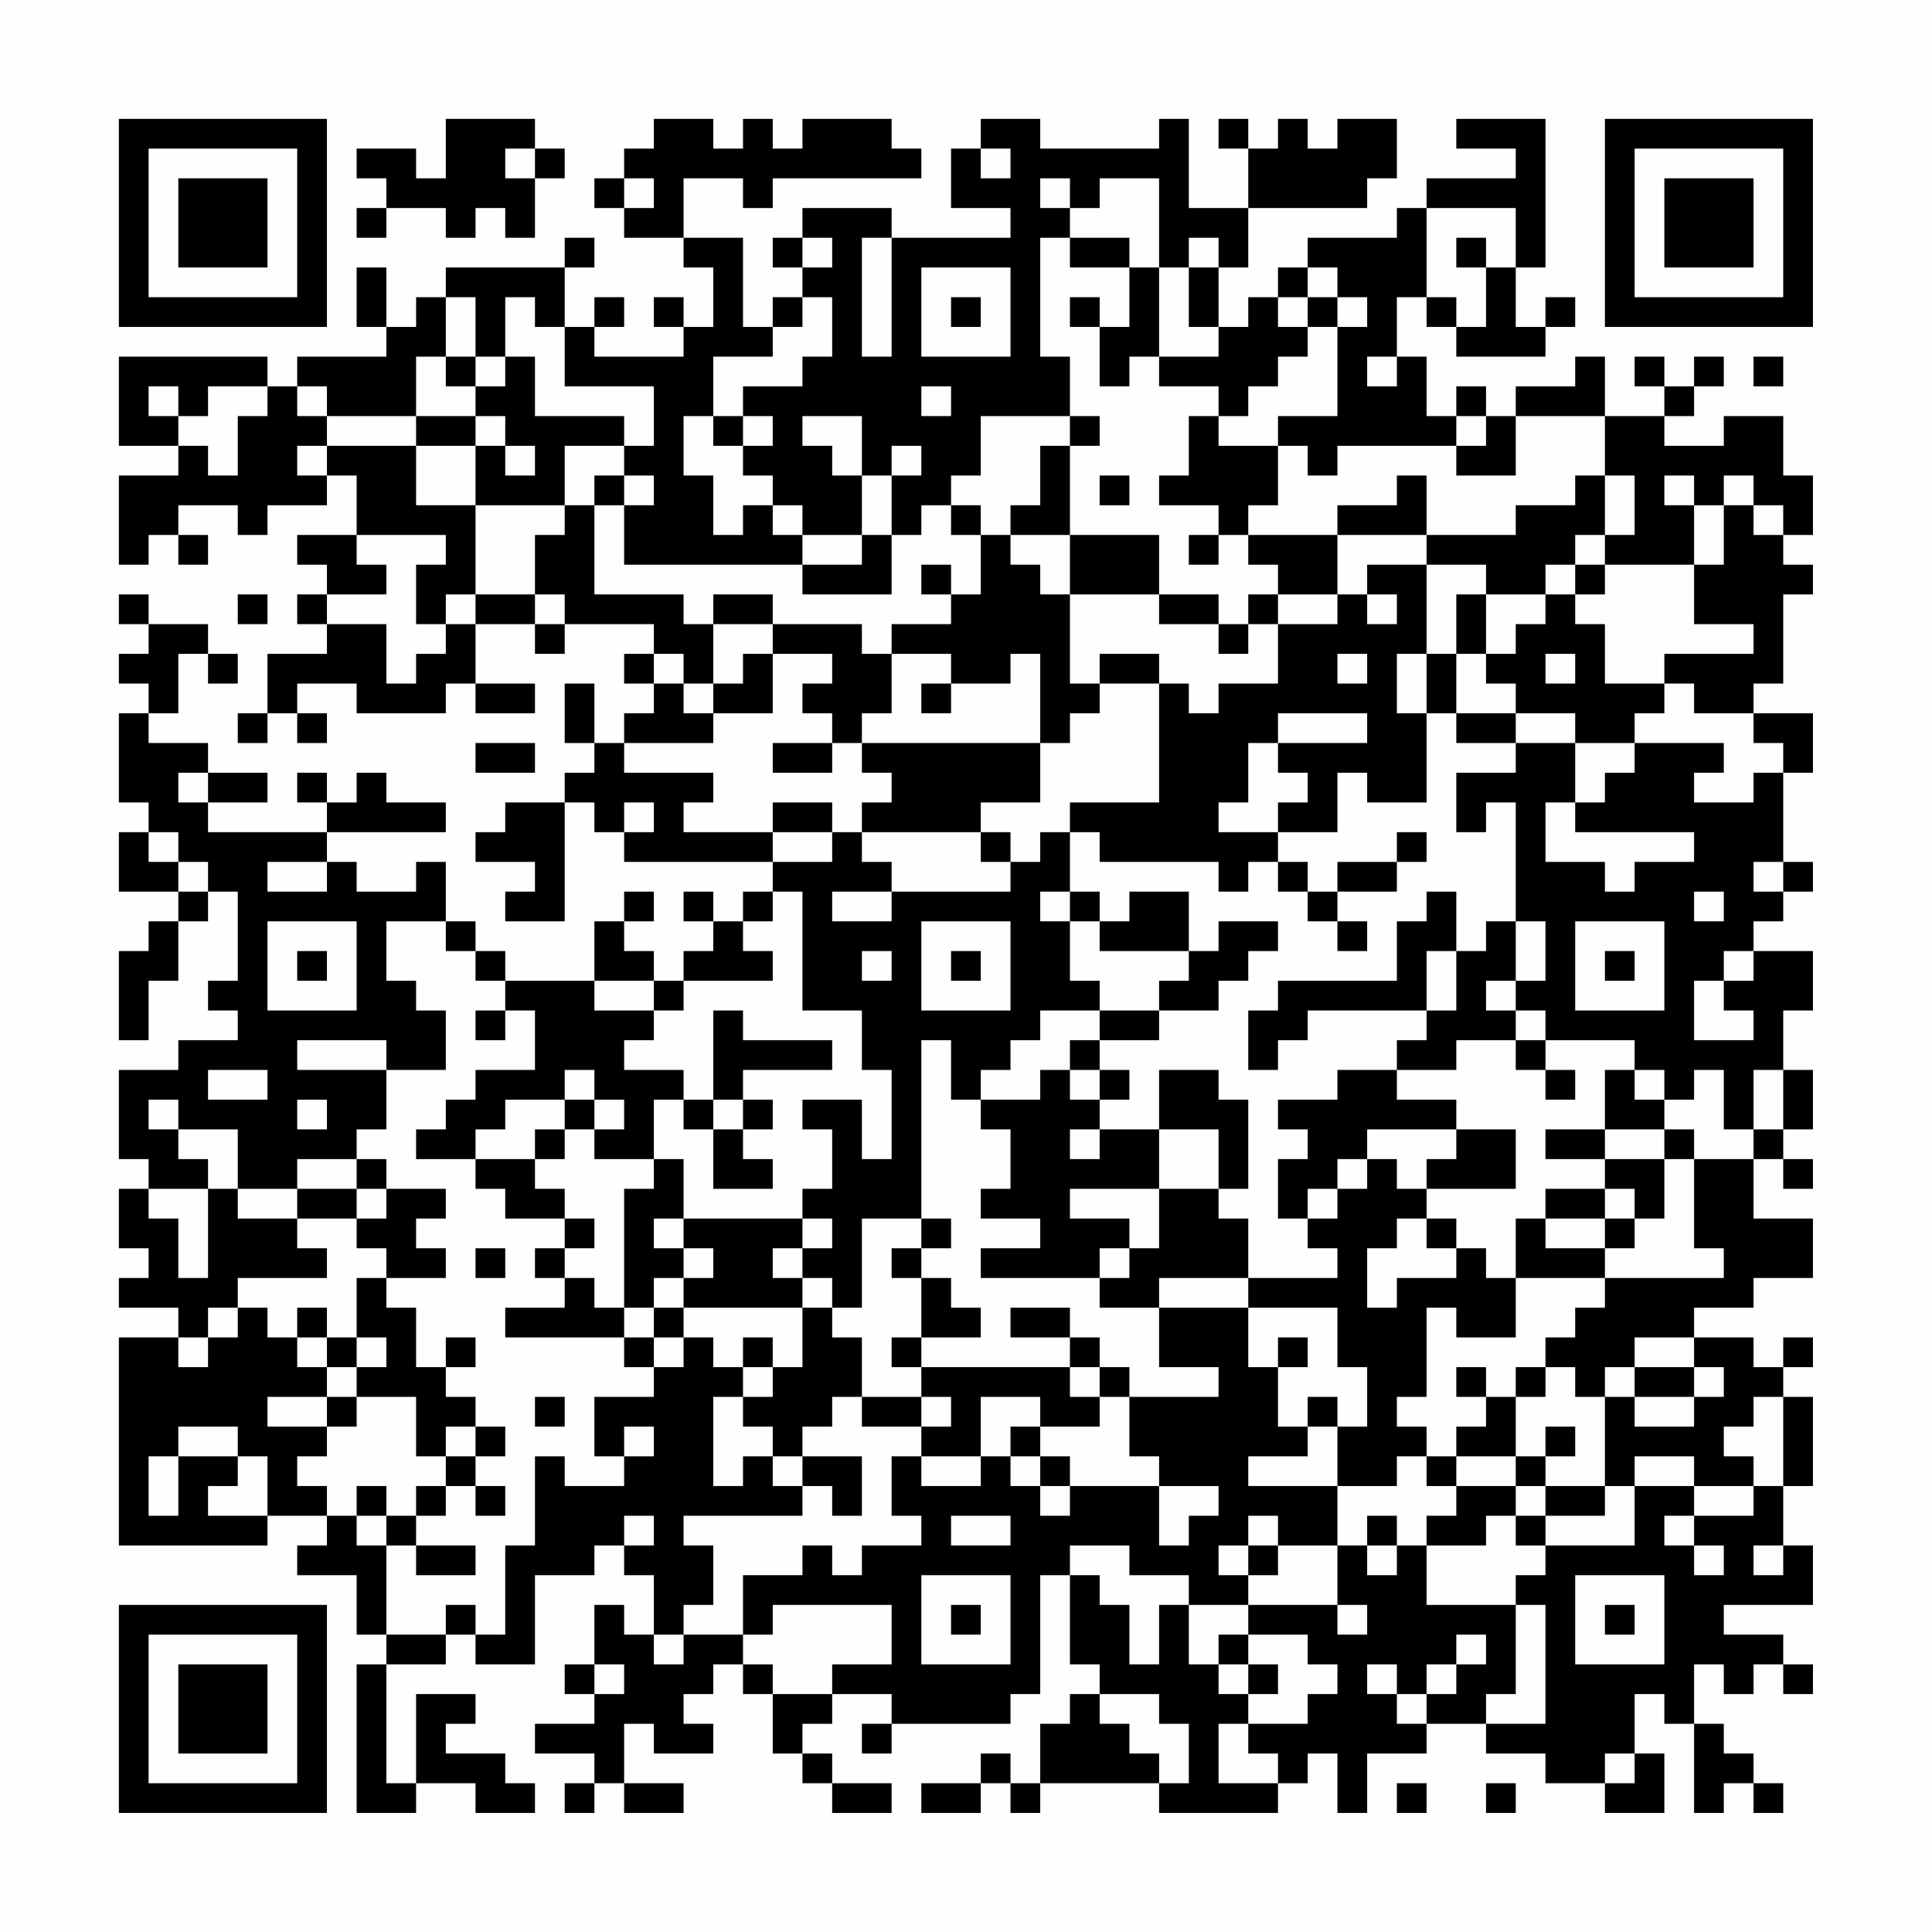 <?xml version="1.0" encoding="UTF-8"?>
<svg xmlns="http://www.w3.org/2000/svg" version="1.1" width="300" height="300" viewBox="0 0 300 300"><rect x="0" y="0" width="300" height="300" fill="#fefefe"/><g transform="scale(4.615)"><g transform="translate(4,4)"><path fill-rule="evenodd" d="M11 0L11 2L10 2L10 1L8 1L8 2L9 2L9 3L8 3L8 4L9 4L9 3L11 3L11 4L12 4L12 3L13 3L13 4L14 4L14 2L15 2L15 1L14 1L14 0ZM18 0L18 1L17 1L17 2L16 2L16 3L17 3L17 4L19 4L19 5L20 5L20 7L19 7L19 6L18 6L18 7L19 7L19 8L16 8L16 7L17 7L17 6L16 6L16 7L15 7L15 5L16 5L16 4L15 4L15 5L11 5L11 6L10 6L10 7L9 7L9 5L8 5L8 7L9 7L9 8L6 8L6 9L5 9L5 8L0 8L0 11L2 11L2 12L0 12L0 15L1 15L1 14L2 14L2 15L3 15L3 14L2 14L2 13L4 13L4 14L5 14L5 13L7 13L7 12L8 12L8 14L6 14L6 15L7 15L7 16L6 16L6 17L7 17L7 18L5 18L5 20L4 20L4 21L5 21L5 20L6 20L6 21L7 21L7 20L6 20L6 19L8 19L8 20L11 20L11 19L12 19L12 20L14 20L14 19L12 19L12 17L14 17L14 18L15 18L15 17L18 17L18 18L17 18L17 19L18 19L18 20L17 20L17 21L16 21L16 19L15 19L15 21L16 21L16 22L15 22L15 23L13 23L13 24L12 24L12 25L14 25L14 26L13 26L13 27L15 27L15 23L16 23L16 24L17 24L17 25L22 25L22 26L21 26L21 27L20 27L20 26L19 26L19 27L20 27L20 28L19 28L19 29L18 29L18 28L17 28L17 27L18 27L18 26L17 26L17 27L16 27L16 29L13 29L13 28L12 28L12 27L11 27L11 25L10 25L10 26L8 26L8 25L7 25L7 24L11 24L11 23L9 23L9 22L8 22L8 23L7 23L7 22L6 22L6 23L7 23L7 24L3 24L3 23L5 23L5 22L3 22L3 21L1 21L1 20L2 20L2 18L3 18L3 19L4 19L4 18L3 18L3 17L1 17L1 16L0 16L0 17L1 17L1 18L0 18L0 19L1 19L1 20L0 20L0 23L1 23L1 24L0 24L0 26L2 26L2 27L1 27L1 28L0 28L0 31L1 31L1 29L2 29L2 27L3 27L3 26L4 26L4 29L3 29L3 30L4 30L4 31L2 31L2 32L0 32L0 35L1 35L1 36L0 36L0 38L1 38L1 39L0 39L0 40L2 40L2 41L0 41L0 48L5 48L5 47L7 47L7 48L6 48L6 49L8 49L8 51L9 51L9 52L8 52L8 57L10 57L10 56L12 56L12 57L14 57L14 56L13 56L13 55L11 55L11 54L12 54L12 53L10 53L10 56L9 56L9 52L11 52L11 51L12 51L12 52L14 52L14 49L16 49L16 48L17 48L17 49L18 49L18 51L17 51L17 50L16 50L16 52L15 52L15 53L16 53L16 54L14 54L14 55L16 55L16 56L15 56L15 57L16 57L16 56L17 56L17 57L19 57L19 56L17 56L17 54L18 54L18 55L20 55L20 54L19 54L19 53L20 53L20 52L21 52L21 53L22 53L22 55L23 55L23 56L24 56L24 57L26 57L26 56L24 56L24 55L23 55L23 54L24 54L24 53L26 53L26 54L25 54L25 55L26 55L26 54L30 54L30 53L31 53L31 49L32 49L32 52L33 52L33 53L32 53L32 54L31 54L31 56L30 56L30 55L29 55L29 56L27 56L27 57L29 57L29 56L30 56L30 57L31 57L31 56L35 56L35 57L39 57L39 56L40 56L40 55L41 55L41 57L42 57L42 55L44 55L44 54L46 54L46 55L48 55L48 56L50 56L50 57L52 57L52 55L51 55L51 53L52 53L52 54L53 54L53 57L54 57L54 56L55 56L55 57L56 57L56 56L55 56L55 55L54 55L54 54L53 54L53 52L54 52L54 53L55 53L55 52L56 52L56 53L57 53L57 52L56 52L56 51L54 51L54 50L57 50L57 48L56 48L56 46L57 46L57 43L56 43L56 42L57 42L57 41L56 41L56 42L55 42L55 41L53 41L53 40L55 40L55 39L57 39L57 37L55 37L55 35L56 35L56 36L57 36L57 35L56 35L56 34L57 34L57 32L56 32L56 30L57 30L57 28L55 28L55 27L56 27L56 26L57 26L57 25L56 25L56 22L57 22L57 20L55 20L55 19L56 19L56 16L57 16L57 15L56 15L56 14L57 14L57 12L56 12L56 10L54 10L54 11L52 11L52 10L53 10L53 9L54 9L54 8L53 8L53 9L52 9L52 8L51 8L51 9L52 9L52 10L50 10L50 8L49 8L49 9L47 9L47 10L46 10L46 9L45 9L45 10L44 10L44 8L43 8L43 6L44 6L44 7L45 7L45 8L48 8L48 7L49 7L49 6L48 6L48 7L47 7L47 5L48 5L48 0L45 0L45 1L47 1L47 2L44 2L44 3L43 3L43 4L40 4L40 5L39 5L39 6L38 6L38 7L37 7L37 5L38 5L38 3L42 3L42 2L43 2L43 0L41 0L41 1L40 1L40 0L39 0L39 1L38 1L38 0L37 0L37 1L38 1L38 3L36 3L36 0L35 0L35 1L31 1L31 0L29 0L29 1L28 1L28 3L30 3L30 4L26 4L26 3L23 3L23 4L22 4L22 5L23 5L23 6L22 6L22 7L21 7L21 4L19 4L19 2L21 2L21 3L22 3L22 2L27 2L27 1L26 1L26 0L23 0L23 1L22 1L22 0L21 0L21 1L20 1L20 0ZM13 1L13 2L14 2L14 1ZM29 1L29 2L30 2L30 1ZM17 2L17 3L18 3L18 2ZM31 2L31 3L32 3L32 4L31 4L31 8L32 8L32 10L29 10L29 12L28 12L28 13L27 13L27 14L26 14L26 12L27 12L27 11L26 11L26 12L25 12L25 10L23 10L23 11L24 11L24 12L25 12L25 14L23 14L23 13L22 13L22 12L21 12L21 11L22 11L22 10L21 10L21 9L23 9L23 8L24 8L24 6L23 6L23 7L22 7L22 8L20 8L20 10L19 10L19 12L20 12L20 14L21 14L21 13L22 13L22 14L23 14L23 15L17 15L17 13L18 13L18 12L17 12L17 11L18 11L18 9L15 9L15 7L14 7L14 6L13 6L13 8L12 8L12 6L11 6L11 8L10 8L10 10L7 10L7 9L6 9L6 10L7 10L7 11L6 11L6 12L7 12L7 11L10 11L10 13L12 13L12 16L11 16L11 17L10 17L10 15L11 15L11 14L8 14L8 15L9 15L9 16L7 16L7 17L9 17L9 19L10 19L10 18L11 18L11 17L12 17L12 16L14 16L14 17L15 17L15 16L14 16L14 14L15 14L15 13L16 13L16 16L19 16L19 17L20 17L20 19L19 19L19 18L18 18L18 19L19 19L19 20L20 20L20 21L17 21L17 22L20 22L20 23L19 23L19 24L22 24L22 25L24 25L24 24L25 24L25 25L26 25L26 26L24 26L24 27L26 27L26 26L30 26L30 25L31 25L31 24L32 24L32 26L31 26L31 27L32 27L32 29L33 29L33 30L31 30L31 31L30 31L30 32L29 32L29 33L28 33L28 31L27 31L27 37L25 37L25 40L24 40L24 39L23 39L23 38L24 38L24 37L23 37L23 36L24 36L24 34L23 34L23 33L25 33L25 35L26 35L26 32L25 32L25 30L23 30L23 26L22 26L22 27L21 27L21 28L22 28L22 29L19 29L19 30L18 30L18 29L16 29L16 30L18 30L18 31L17 31L17 32L19 32L19 33L18 33L18 35L16 35L16 34L17 34L17 33L16 33L16 32L15 32L15 33L13 33L13 34L12 34L12 35L10 35L10 34L11 34L11 33L12 33L12 32L14 32L14 30L13 30L13 29L12 29L12 28L11 28L11 27L9 27L9 29L10 29L10 30L11 30L11 32L9 32L9 31L6 31L6 32L9 32L9 34L8 34L8 35L6 35L6 36L4 36L4 34L2 34L2 33L1 33L1 34L2 34L2 35L3 35L3 36L1 36L1 37L2 37L2 39L3 39L3 36L4 36L4 37L6 37L6 38L7 38L7 39L4 39L4 40L3 40L3 41L2 41L2 42L3 42L3 41L4 41L4 40L5 40L5 41L6 41L6 42L7 42L7 43L5 43L5 44L7 44L7 45L6 45L6 46L7 46L7 47L8 47L8 48L9 48L9 51L11 51L11 50L12 50L12 51L13 51L13 48L14 48L14 45L15 45L15 46L17 46L17 45L18 45L18 44L17 44L17 45L16 45L16 43L18 43L18 42L19 42L19 41L20 41L20 42L21 42L21 43L20 43L20 46L21 46L21 45L22 45L22 46L23 46L23 47L19 47L19 48L20 48L20 50L19 50L19 51L18 51L18 52L19 52L19 51L21 51L21 52L22 52L22 53L24 53L24 52L26 52L26 50L22 50L22 51L21 51L21 49L23 49L23 48L24 48L24 49L25 49L25 48L27 48L27 47L26 47L26 45L27 45L27 46L29 46L29 45L30 45L30 46L31 46L31 47L32 47L32 46L35 46L35 48L36 48L36 47L37 47L37 46L35 46L35 45L34 45L34 43L37 43L37 42L35 42L35 40L38 40L38 42L39 42L39 44L40 44L40 45L38 45L38 46L41 46L41 48L39 48L39 47L38 47L38 48L37 48L37 49L38 49L38 50L36 50L36 49L34 49L34 48L32 48L32 49L33 49L33 50L34 50L34 52L35 52L35 50L36 50L36 52L37 52L37 53L38 53L38 54L37 54L37 56L39 56L39 55L38 55L38 54L40 54L40 53L41 53L41 52L40 52L40 51L38 51L38 50L41 50L41 51L42 51L42 50L41 50L41 48L42 48L42 49L43 49L43 48L44 48L44 50L47 50L47 53L46 53L46 54L48 54L48 50L47 50L47 49L48 49L48 48L51 48L51 46L53 46L53 47L52 47L52 48L53 48L53 49L54 49L54 48L53 48L53 47L55 47L55 46L56 46L56 43L55 43L55 44L54 44L54 45L55 45L55 46L53 46L53 45L51 45L51 46L50 46L50 43L51 43L51 44L53 44L53 43L54 43L54 42L53 42L53 41L51 41L51 42L50 42L50 43L49 43L49 42L48 42L48 41L49 41L49 40L50 40L50 39L54 39L54 38L53 38L53 35L55 35L55 34L56 34L56 32L55 32L55 34L54 34L54 32L53 32L53 33L52 33L52 32L51 32L51 31L48 31L48 30L47 30L47 29L48 29L48 27L47 27L47 23L46 23L46 24L45 24L45 22L47 22L47 21L49 21L49 23L48 23L48 25L50 25L50 26L51 26L51 25L53 25L53 24L49 24L49 23L50 23L50 22L51 22L51 21L54 21L54 22L53 22L53 23L55 23L55 22L56 22L56 21L55 21L55 20L53 20L53 19L52 19L52 18L55 18L55 17L53 17L53 15L54 15L54 13L55 13L55 14L56 14L56 13L55 13L55 12L54 12L54 13L53 13L53 12L52 12L52 13L53 13L53 15L50 15L50 14L51 14L51 12L50 12L50 10L47 10L47 12L45 12L45 11L46 11L46 10L45 10L45 11L41 11L41 12L40 12L40 11L39 11L39 10L41 10L41 7L42 7L42 6L41 6L41 5L40 5L40 6L39 6L39 7L40 7L40 8L39 8L39 9L38 9L38 10L37 10L37 9L35 9L35 8L37 8L37 7L36 7L36 5L37 5L37 4L36 4L36 5L35 5L35 2L33 2L33 3L32 3L32 2ZM44 3L44 6L45 6L45 7L46 7L46 5L47 5L47 3ZM23 4L23 5L24 5L24 4ZM25 4L25 8L26 8L26 4ZM32 4L32 5L34 5L34 7L33 7L33 6L32 6L32 7L33 7L33 9L34 9L34 8L35 8L35 5L34 5L34 4ZM45 4L45 5L46 5L46 4ZM27 5L27 8L30 8L30 5ZM28 6L28 7L29 7L29 6ZM40 6L40 7L41 7L41 6ZM11 8L11 9L12 9L12 10L10 10L10 11L12 11L12 13L15 13L15 11L17 11L17 10L14 10L14 8L13 8L13 9L12 9L12 8ZM42 8L42 9L43 9L43 8ZM55 8L55 9L56 9L56 8ZM1 9L1 10L2 10L2 11L3 11L3 12L4 12L4 10L5 10L5 9L3 9L3 10L2 10L2 9ZM27 9L27 10L28 10L28 9ZM12 10L12 11L13 11L13 12L14 12L14 11L13 11L13 10ZM20 10L20 11L21 11L21 10ZM32 10L32 11L31 11L31 13L30 13L30 14L29 14L29 13L28 13L28 14L29 14L29 16L28 16L28 15L27 15L27 16L28 16L28 17L26 17L26 18L25 18L25 17L22 17L22 16L20 16L20 17L22 17L22 18L21 18L21 19L20 19L20 20L22 20L22 18L24 18L24 19L23 19L23 20L24 20L24 21L22 21L22 22L24 22L24 21L25 21L25 22L26 22L26 23L25 23L25 24L29 24L29 25L30 25L30 24L29 24L29 23L31 23L31 21L32 21L32 20L33 20L33 19L35 19L35 23L32 23L32 24L33 24L33 25L37 25L37 26L38 26L38 25L39 25L39 26L40 26L40 27L41 27L41 28L42 28L42 27L41 27L41 26L43 26L43 25L44 25L44 24L43 24L43 25L41 25L41 26L40 26L40 25L39 25L39 24L41 24L41 22L42 22L42 23L44 23L44 20L45 20L45 21L47 21L47 20L49 20L49 21L51 21L51 20L52 20L52 19L50 19L50 17L49 17L49 16L50 16L50 15L49 15L49 14L50 14L50 12L49 12L49 13L47 13L47 14L44 14L44 12L43 12L43 13L41 13L41 14L38 14L38 13L39 13L39 11L37 11L37 10L36 10L36 12L35 12L35 13L37 13L37 14L36 14L36 15L37 15L37 14L38 14L38 15L39 15L39 16L38 16L38 17L37 17L37 16L35 16L35 14L32 14L32 11L33 11L33 10ZM16 12L16 13L17 13L17 12ZM33 12L33 13L34 13L34 12ZM25 14L25 15L23 15L23 16L26 16L26 14ZM30 14L30 15L31 15L31 16L32 16L32 19L33 19L33 18L35 18L35 19L36 19L36 20L37 20L37 19L39 19L39 17L41 17L41 16L42 16L42 17L43 17L43 16L42 16L42 15L44 15L44 18L43 18L43 20L44 20L44 18L45 18L45 20L47 20L47 19L46 19L46 18L47 18L47 17L48 17L48 16L49 16L49 15L48 15L48 16L46 16L46 15L44 15L44 14L41 14L41 16L39 16L39 17L38 17L38 18L37 18L37 17L35 17L35 16L32 16L32 14ZM4 16L4 17L5 17L5 16ZM45 16L45 18L46 18L46 16ZM26 18L26 20L25 20L25 21L31 21L31 18L30 18L30 19L28 19L28 18ZM41 18L41 19L42 19L42 18ZM48 18L48 19L49 19L49 18ZM27 19L27 20L28 20L28 19ZM39 20L39 21L38 21L38 23L37 23L37 24L39 24L39 23L40 23L40 22L39 22L39 21L42 21L42 20ZM12 21L12 22L14 22L14 21ZM2 22L2 23L3 23L3 22ZM17 23L17 24L18 24L18 23ZM22 23L22 24L24 24L24 23ZM1 24L1 25L2 25L2 26L3 26L3 25L2 25L2 24ZM5 25L5 26L7 26L7 25ZM55 25L55 26L56 26L56 25ZM32 26L32 27L33 27L33 28L36 28L36 29L35 29L35 30L33 30L33 31L32 31L32 32L31 32L31 33L29 33L29 34L30 34L30 36L29 36L29 37L31 37L31 38L29 38L29 39L33 39L33 40L35 40L35 39L38 39L38 40L41 40L41 42L42 42L42 44L41 44L41 43L40 43L40 44L41 44L41 46L43 46L43 45L44 45L44 46L45 46L45 47L44 47L44 48L46 48L46 47L47 47L47 48L48 48L48 47L50 47L50 46L48 46L48 45L49 45L49 44L48 44L48 45L47 45L47 43L48 43L48 42L47 42L47 43L46 43L46 42L45 42L45 43L46 43L46 44L45 44L45 45L44 45L44 44L43 44L43 43L44 43L44 40L45 40L45 41L47 41L47 39L50 39L50 38L51 38L51 37L52 37L52 35L53 35L53 34L52 34L52 33L51 33L51 32L50 32L50 34L48 34L48 35L50 35L50 36L48 36L48 37L47 37L47 39L46 39L46 38L45 38L45 37L44 37L44 36L47 36L47 34L45 34L45 33L43 33L43 32L45 32L45 31L47 31L47 32L48 32L48 33L49 33L49 32L48 32L48 31L47 31L47 30L46 30L46 29L47 29L47 27L46 27L46 28L45 28L45 26L44 26L44 27L43 27L43 29L39 29L39 30L38 30L38 32L39 32L39 31L40 31L40 30L44 30L44 31L43 31L43 32L41 32L41 33L39 33L39 34L40 34L40 35L39 35L39 37L40 37L40 38L41 38L41 39L38 39L38 37L37 37L37 36L38 36L38 33L37 33L37 32L35 32L35 34L33 34L33 33L34 33L34 32L33 32L33 31L35 31L35 30L37 30L37 29L38 29L38 28L39 28L39 27L37 27L37 28L36 28L36 26L34 26L34 27L33 27L33 26ZM53 26L53 27L54 27L54 26ZM5 27L5 30L8 30L8 27ZM27 27L27 30L30 30L30 27ZM49 27L49 30L52 30L52 27ZM6 28L6 29L7 29L7 28ZM25 28L25 29L26 29L26 28ZM28 28L28 29L29 29L29 28ZM44 28L44 30L45 30L45 28ZM50 28L50 29L51 29L51 28ZM54 28L54 29L53 29L53 31L55 31L55 30L54 30L54 29L55 29L55 28ZM12 30L12 31L13 31L13 30ZM20 30L20 33L19 33L19 34L20 34L20 36L22 36L22 35L21 35L21 34L22 34L22 33L21 33L21 32L24 32L24 31L21 31L21 30ZM3 32L3 33L5 33L5 32ZM32 32L32 33L33 33L33 32ZM6 33L6 34L7 34L7 33ZM15 33L15 34L14 34L14 35L12 35L12 36L13 36L13 37L15 37L15 38L14 38L14 39L15 39L15 40L13 40L13 41L17 41L17 42L18 42L18 41L19 41L19 40L23 40L23 42L22 42L22 41L21 41L21 42L22 42L22 43L21 43L21 44L22 44L22 45L23 45L23 46L24 46L24 47L25 47L25 45L23 45L23 44L24 44L24 43L25 43L25 44L27 44L27 45L29 45L29 43L31 43L31 44L30 44L30 45L31 45L31 46L32 46L32 45L31 45L31 44L33 44L33 43L34 43L34 42L33 42L33 41L32 41L32 40L30 40L30 41L32 41L32 42L27 42L27 41L29 41L29 40L28 40L28 39L27 39L27 38L28 38L28 37L27 37L27 38L26 38L26 39L27 39L27 41L26 41L26 42L27 42L27 43L25 43L25 41L24 41L24 40L23 40L23 39L22 39L22 38L23 38L23 37L19 37L19 35L18 35L18 36L17 36L17 40L16 40L16 39L15 39L15 38L16 38L16 37L15 37L15 36L14 36L14 35L15 35L15 34L16 34L16 33ZM20 33L20 34L21 34L21 33ZM32 34L32 35L33 35L33 34ZM35 34L35 36L32 36L32 37L34 37L34 38L33 38L33 39L34 39L34 38L35 38L35 36L37 36L37 34ZM42 34L42 35L41 35L41 36L40 36L40 37L41 37L41 36L42 36L42 35L43 35L43 36L44 36L44 35L45 35L45 34ZM50 34L50 35L52 35L52 34ZM8 35L8 36L6 36L6 37L8 37L8 38L9 38L9 39L8 39L8 41L7 41L7 40L6 40L6 41L7 41L7 42L8 42L8 43L7 43L7 44L8 44L8 43L10 43L10 45L11 45L11 46L10 46L10 47L9 47L9 46L8 46L8 47L9 47L9 48L10 48L10 49L12 49L12 48L10 48L10 47L11 47L11 46L12 46L12 47L13 47L13 46L12 46L12 45L13 45L13 44L12 44L12 43L11 43L11 42L12 42L12 41L11 41L11 42L10 42L10 40L9 40L9 39L11 39L11 38L10 38L10 37L11 37L11 36L9 36L9 35ZM8 36L8 37L9 37L9 36ZM50 36L50 37L48 37L48 38L50 38L50 37L51 37L51 36ZM18 37L18 38L19 38L19 39L18 39L18 40L17 40L17 41L18 41L18 40L19 40L19 39L20 39L20 38L19 38L19 37ZM43 37L43 38L42 38L42 40L43 40L43 39L45 39L45 38L44 38L44 37ZM12 38L12 39L13 39L13 38ZM8 41L8 42L9 42L9 41ZM39 41L39 42L40 42L40 41ZM32 42L32 43L33 43L33 42ZM51 42L51 43L53 43L53 42ZM14 43L14 44L15 44L15 43ZM27 43L27 44L28 44L28 43ZM2 44L2 45L1 45L1 47L2 47L2 45L4 45L4 46L3 46L3 47L5 47L5 45L4 45L4 44ZM11 44L11 45L12 45L12 44ZM45 45L45 46L47 46L47 47L48 47L48 46L47 46L47 45ZM17 47L17 48L18 48L18 47ZM28 47L28 48L30 48L30 47ZM42 47L42 48L43 48L43 47ZM38 48L38 49L39 49L39 48ZM55 48L55 49L56 49L56 48ZM27 49L27 52L30 52L30 49ZM49 49L49 52L52 52L52 49ZM28 50L28 51L29 51L29 50ZM50 50L50 51L51 51L51 50ZM37 51L37 52L38 52L38 53L39 53L39 52L38 52L38 51ZM45 51L45 52L44 52L44 53L43 53L43 52L42 52L42 53L43 53L43 54L44 54L44 53L45 53L45 52L46 52L46 51ZM16 52L16 53L17 53L17 52ZM33 53L33 54L34 54L34 55L35 55L35 56L36 56L36 54L35 54L35 53ZM50 55L50 56L51 56L51 55ZM43 56L43 57L44 57L44 56ZM46 56L46 57L47 57L47 56ZM0 0L0 7L7 7L7 0ZM1 1L1 6L6 6L6 1ZM2 2L2 5L5 5L5 2ZM50 0L50 7L57 7L57 0ZM51 1L51 6L56 6L56 1ZM52 2L52 5L55 5L55 2ZM0 50L0 57L7 57L7 50ZM1 51L1 56L6 56L6 51ZM2 52L2 55L5 55L5 52Z" fill="#000000"/></g></g></svg>
